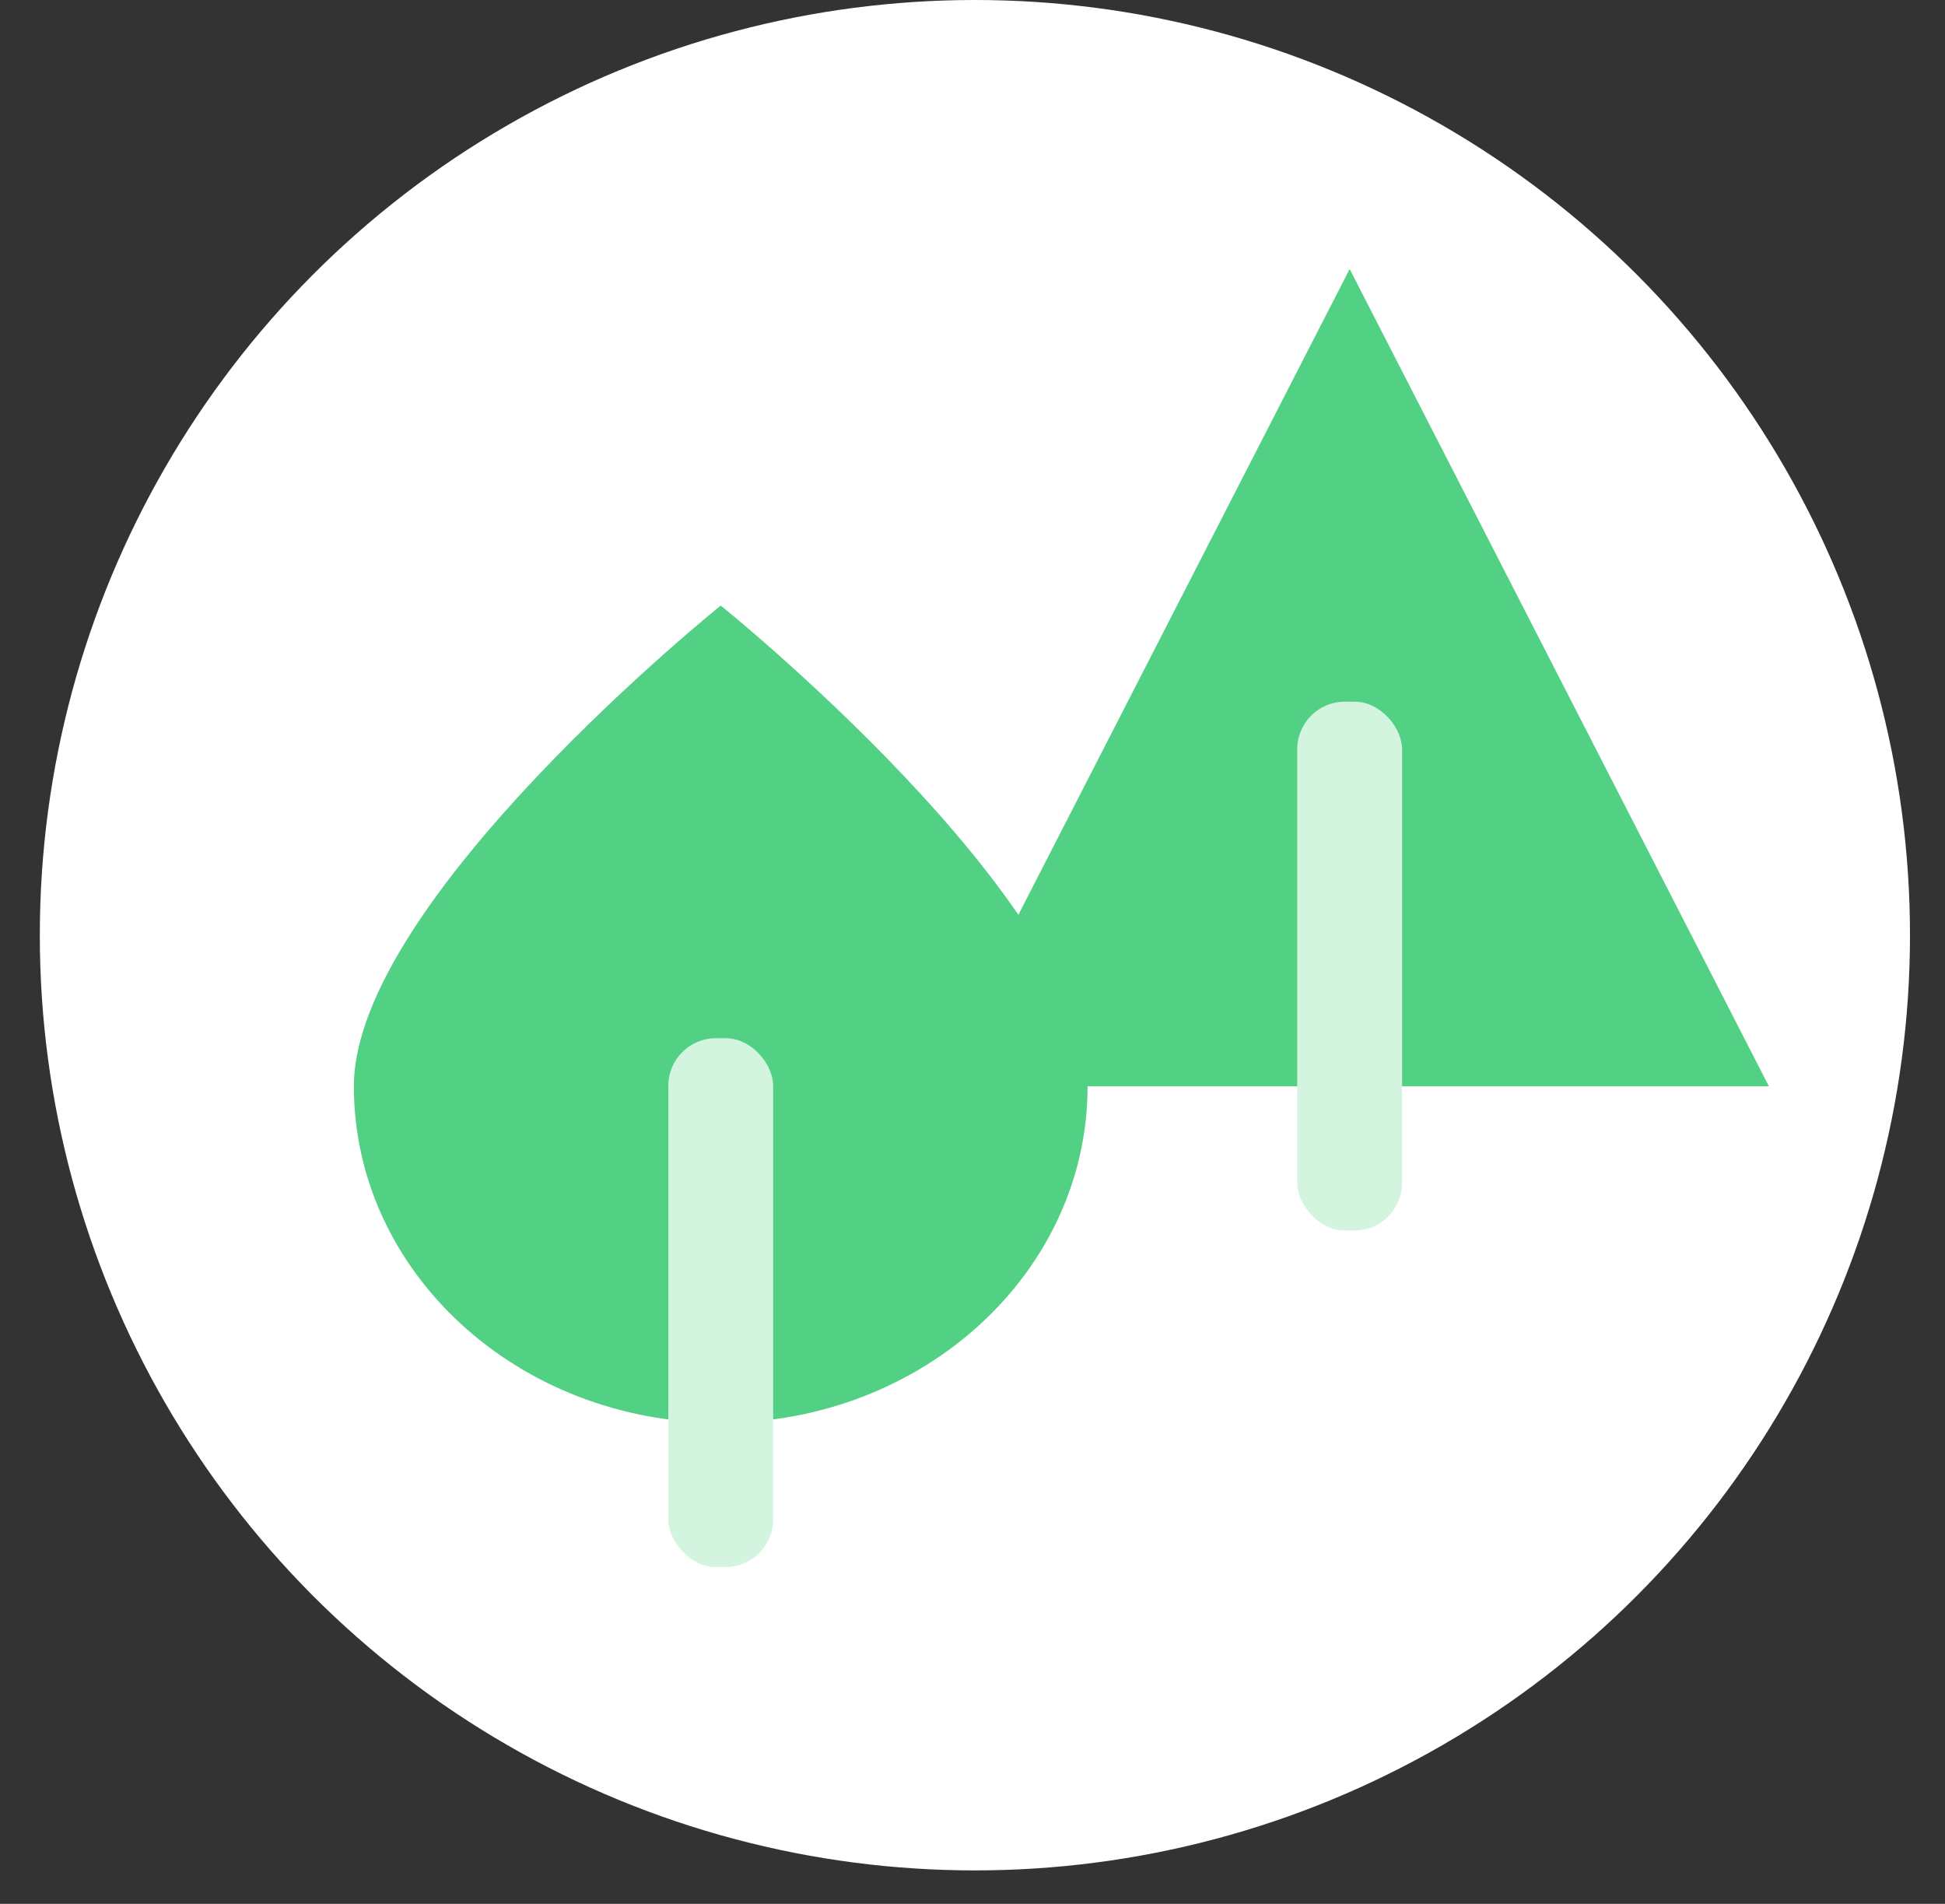 <svg width="47" height="46" viewBox="0 0 47 46" fill="none" xmlns="http://www.w3.org/2000/svg">
<rect x="0" y="0" width="47" height="46" fill="#333333" stroke="none"/>
<circle cx="23.558" cy="22.596" r="22.596" fill="white"/>
<path fill-rule="evenodd" clip-rule="evenodd" d="M17.416 34.378C22.312 34.378 26.281 30.738 26.281 26.247C26.281 21.756 17.416 14.631 17.416 14.631C17.416 14.631 8.551 21.756 8.551 26.247C8.551 30.738 12.52 34.378 17.416 34.378Z" fill="#52D084"/>
<rect x="16.15" y="25.085" width="2.533" height="12.777" rx="1.149" fill="#D3F5E0"/>
<path fill-rule="evenodd" clip-rule="evenodd" d="M32.614 6.5L22.482 26.247H42.745L32.614 6.5Z" fill="#52D084"/>
<rect x="31.347" y="16.954" width="2.533" height="12.777" rx="1.149" fill="#D3F5E0"/>
</svg>
